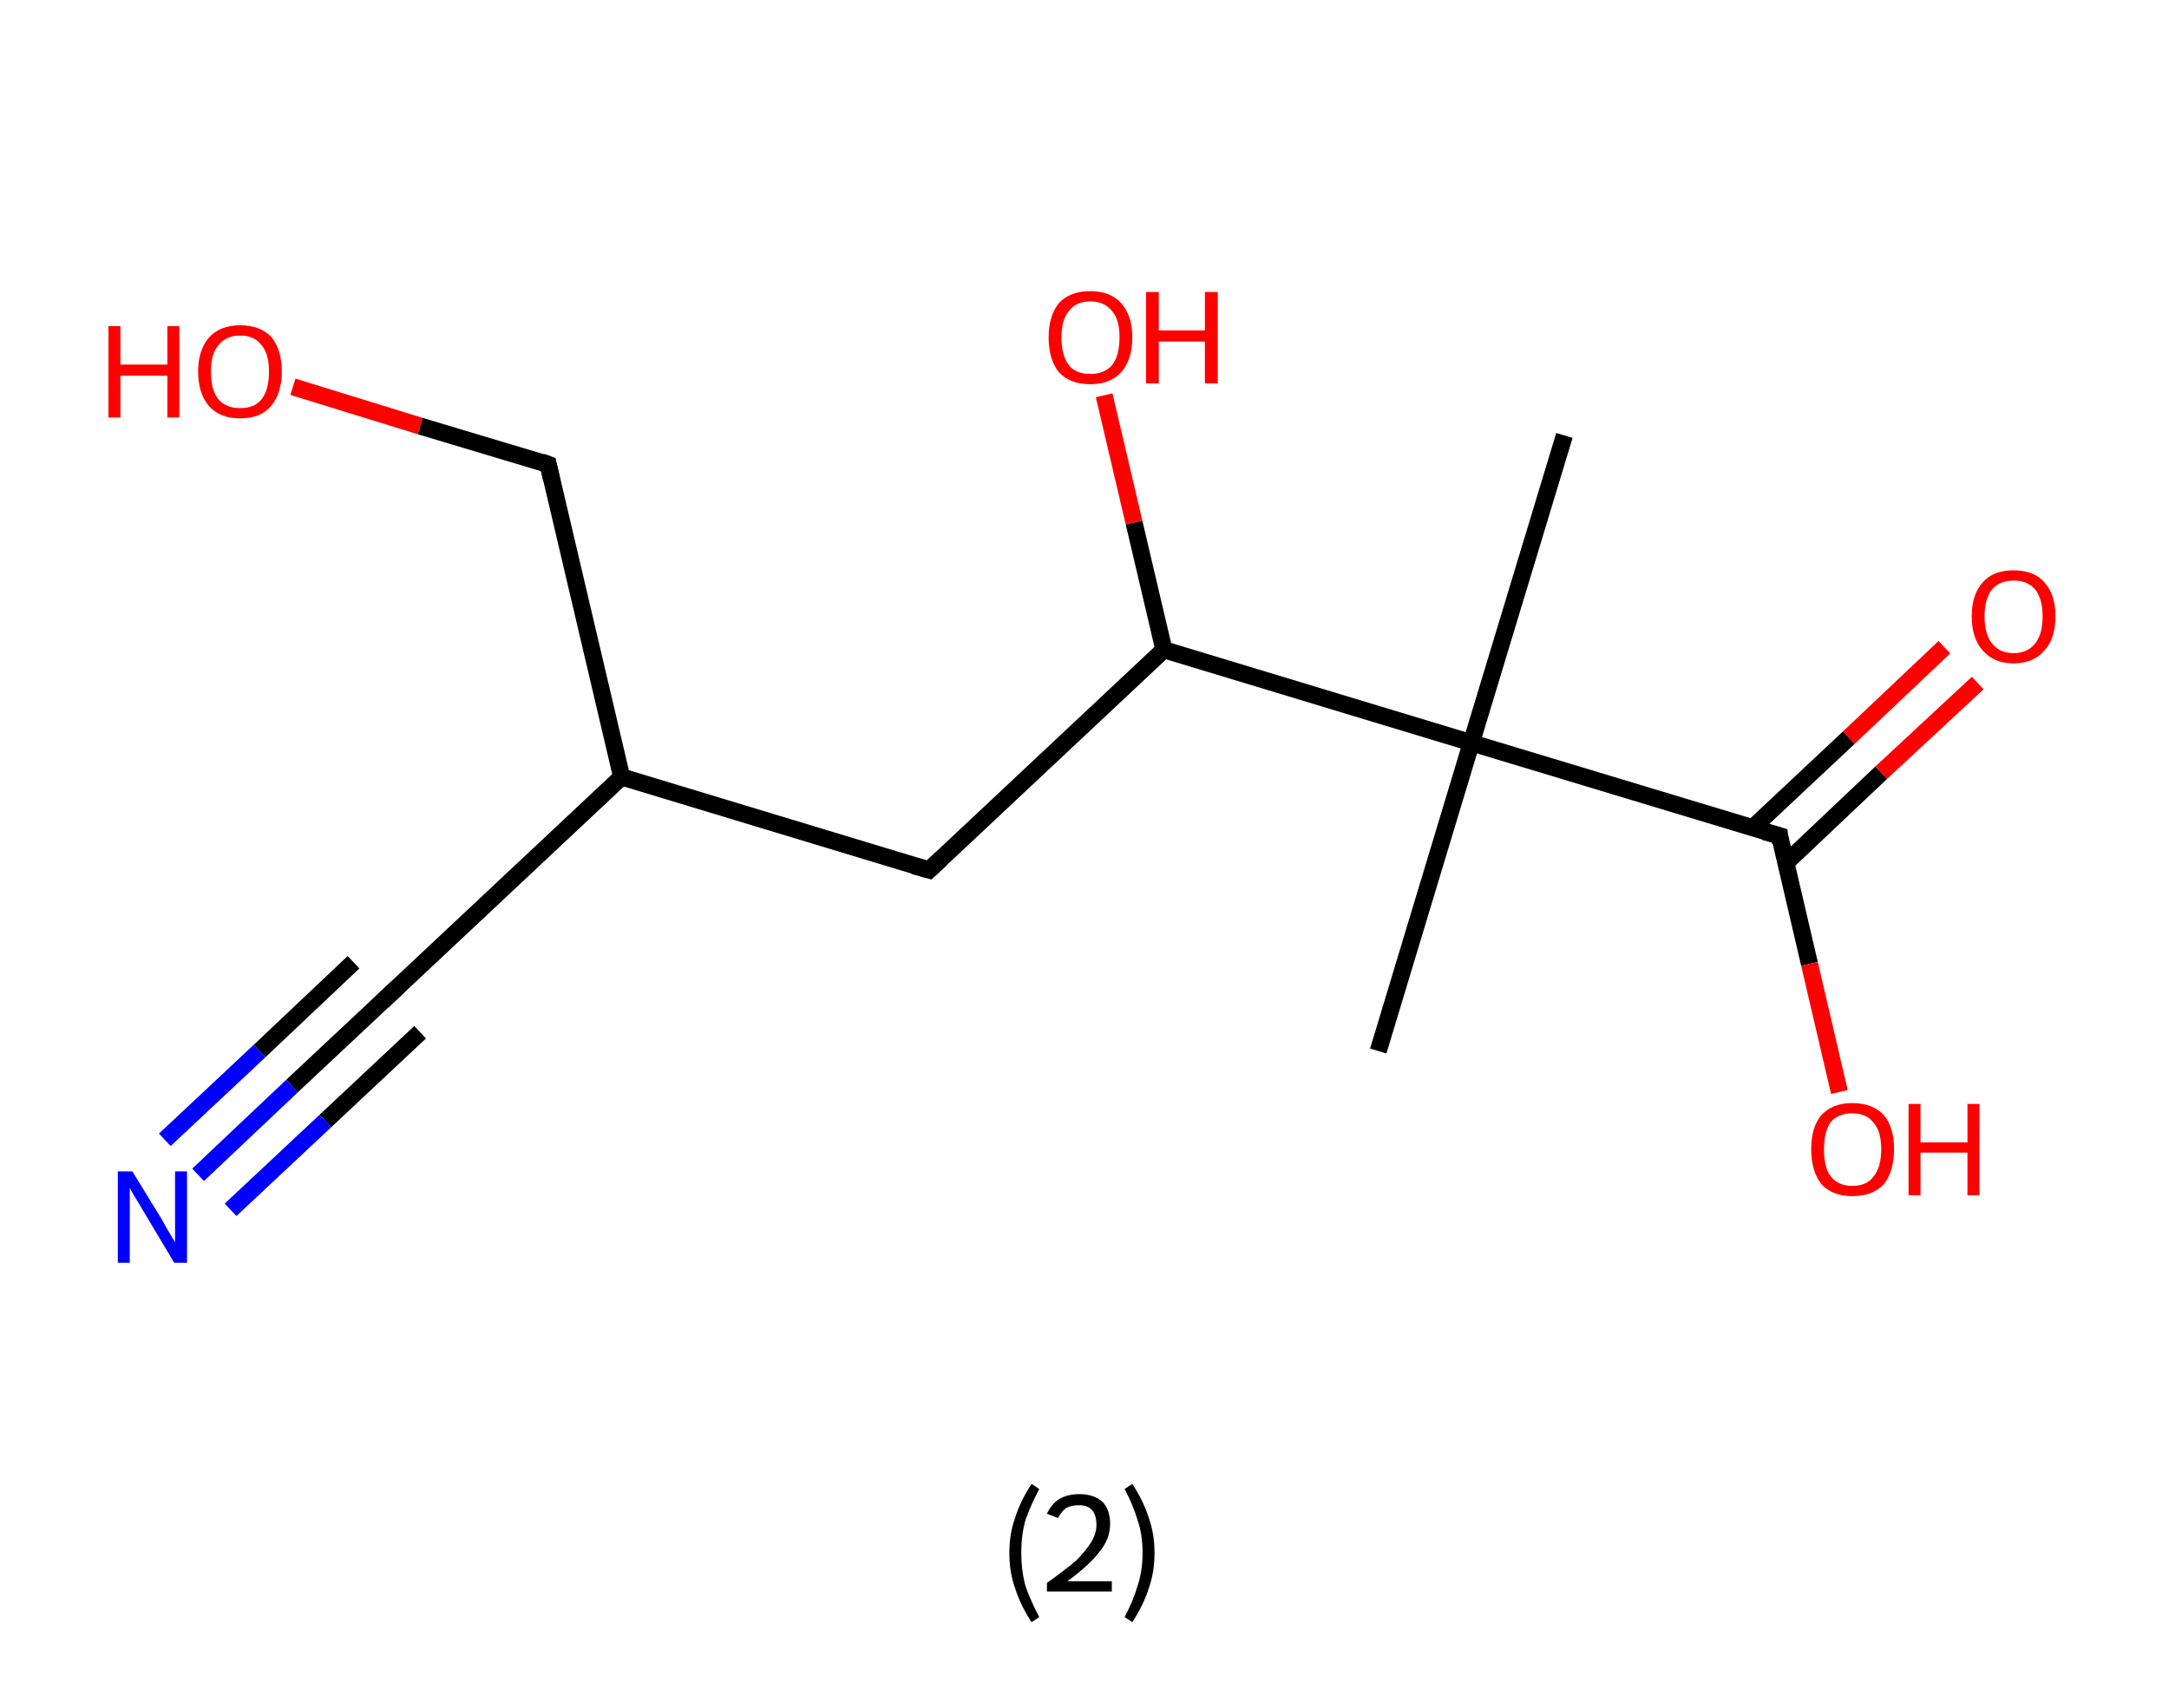<?xml version='1.0' encoding='ASCII' standalone='yes'?>
<svg xmlns="http://www.w3.org/2000/svg" xmlns:rdkit="http://www.rdkit.org/xml" xmlns:xlink="http://www.w3.org/1999/xlink" version="1.1" baseProfile="full" xml:space="preserve" width="254px" height="200px" viewBox="0 0 254 200">
<!-- END OF HEADER -->
<rect style="opacity:1.0;fill:#FFFFFF;stroke:none" width="254.0" height="200.0" x="0.0" y="0.0"> </rect>
<path class="bond-0 atom-0 atom-1" d="M 183.2,51.0 L 172.3,87.0" style="fill:none;fill-rule:evenodd;stroke:#000000;stroke-width:2.0px;stroke-linecap:butt;stroke-linejoin:miter;stroke-opacity:1"/>
<path class="bond-1 atom-1 atom-2" d="M 172.3,87.0 L 161.4,123.1" style="fill:none;fill-rule:evenodd;stroke:#000000;stroke-width:2.0px;stroke-linecap:butt;stroke-linejoin:miter;stroke-opacity:1"/>
<path class="bond-2 atom-1 atom-3" d="M 172.3,87.0 L 208.4,97.9" style="fill:none;fill-rule:evenodd;stroke:#000000;stroke-width:2.0px;stroke-linecap:butt;stroke-linejoin:miter;stroke-opacity:1"/>
<path class="bond-3 atom-3 atom-4" d="M 209.1,101.1 L 220.3,90.5" style="fill:none;fill-rule:evenodd;stroke:#000000;stroke-width:2.0px;stroke-linecap:butt;stroke-linejoin:miter;stroke-opacity:1"/>
<path class="bond-3 atom-3 atom-4" d="M 220.3,90.5 L 231.6,80.0" style="fill:none;fill-rule:evenodd;stroke:#FF0000;stroke-width:2.0px;stroke-linecap:butt;stroke-linejoin:miter;stroke-opacity:1"/>
<path class="bond-3 atom-3 atom-4" d="M 205.2,97.0 L 216.5,86.4" style="fill:none;fill-rule:evenodd;stroke:#000000;stroke-width:2.0px;stroke-linecap:butt;stroke-linejoin:miter;stroke-opacity:1"/>
<path class="bond-3 atom-3 atom-4" d="M 216.5,86.4 L 227.7,75.8" style="fill:none;fill-rule:evenodd;stroke:#FF0000;stroke-width:2.0px;stroke-linecap:butt;stroke-linejoin:miter;stroke-opacity:1"/>
<path class="bond-4 atom-3 atom-5" d="M 208.4,97.9 L 211.9,112.9" style="fill:none;fill-rule:evenodd;stroke:#000000;stroke-width:2.0px;stroke-linecap:butt;stroke-linejoin:miter;stroke-opacity:1"/>
<path class="bond-4 atom-3 atom-5" d="M 211.9,112.9 L 215.4,127.9" style="fill:none;fill-rule:evenodd;stroke:#FF0000;stroke-width:2.0px;stroke-linecap:butt;stroke-linejoin:miter;stroke-opacity:1"/>
<path class="bond-5 atom-1 atom-6" d="M 172.3,87.0 L 136.3,76.1" style="fill:none;fill-rule:evenodd;stroke:#000000;stroke-width:2.0px;stroke-linecap:butt;stroke-linejoin:miter;stroke-opacity:1"/>
<path class="bond-6 atom-6 atom-7" d="M 136.3,76.1 L 132.8,61.2" style="fill:none;fill-rule:evenodd;stroke:#000000;stroke-width:2.0px;stroke-linecap:butt;stroke-linejoin:miter;stroke-opacity:1"/>
<path class="bond-6 atom-6 atom-7" d="M 132.8,61.2 L 129.3,46.3" style="fill:none;fill-rule:evenodd;stroke:#FF0000;stroke-width:2.0px;stroke-linecap:butt;stroke-linejoin:miter;stroke-opacity:1"/>
<path class="bond-7 atom-6 atom-8" d="M 136.3,76.1 L 108.8,101.9" style="fill:none;fill-rule:evenodd;stroke:#000000;stroke-width:2.0px;stroke-linecap:butt;stroke-linejoin:miter;stroke-opacity:1"/>
<path class="bond-8 atom-8 atom-9" d="M 108.8,101.9 L 72.8,91.0" style="fill:none;fill-rule:evenodd;stroke:#000000;stroke-width:2.0px;stroke-linecap:butt;stroke-linejoin:miter;stroke-opacity:1"/>
<path class="bond-9 atom-9 atom-10" d="M 72.8,91.0 L 45.3,116.8" style="fill:none;fill-rule:evenodd;stroke:#000000;stroke-width:2.0px;stroke-linecap:butt;stroke-linejoin:miter;stroke-opacity:1"/>
<path class="bond-10 atom-10 atom-11" d="M 45.3,116.8 L 34.2,127.2" style="fill:none;fill-rule:evenodd;stroke:#000000;stroke-width:2.0px;stroke-linecap:butt;stroke-linejoin:miter;stroke-opacity:1"/>
<path class="bond-10 atom-10 atom-11" d="M 34.2,127.2 L 23.2,137.6" style="fill:none;fill-rule:evenodd;stroke:#0000FF;stroke-width:2.0px;stroke-linecap:butt;stroke-linejoin:miter;stroke-opacity:1"/>
<path class="bond-10 atom-10 atom-11" d="M 49.2,120.9 L 38.1,131.3" style="fill:none;fill-rule:evenodd;stroke:#000000;stroke-width:2.0px;stroke-linecap:butt;stroke-linejoin:miter;stroke-opacity:1"/>
<path class="bond-10 atom-10 atom-11" d="M 38.1,131.3 L 27.0,141.7" style="fill:none;fill-rule:evenodd;stroke:#0000FF;stroke-width:2.0px;stroke-linecap:butt;stroke-linejoin:miter;stroke-opacity:1"/>
<path class="bond-10 atom-10 atom-11" d="M 41.4,112.7 L 30.4,123.1" style="fill:none;fill-rule:evenodd;stroke:#000000;stroke-width:2.0px;stroke-linecap:butt;stroke-linejoin:miter;stroke-opacity:1"/>
<path class="bond-10 atom-10 atom-11" d="M 30.4,123.1 L 19.3,133.5" style="fill:none;fill-rule:evenodd;stroke:#0000FF;stroke-width:2.0px;stroke-linecap:butt;stroke-linejoin:miter;stroke-opacity:1"/>
<path class="bond-11 atom-9 atom-12" d="M 72.8,91.0 L 64.2,54.4" style="fill:none;fill-rule:evenodd;stroke:#000000;stroke-width:2.0px;stroke-linecap:butt;stroke-linejoin:miter;stroke-opacity:1"/>
<path class="bond-12 atom-12 atom-13" d="M 64.2,54.4 L 49.2,49.9" style="fill:none;fill-rule:evenodd;stroke:#000000;stroke-width:2.0px;stroke-linecap:butt;stroke-linejoin:miter;stroke-opacity:1"/>
<path class="bond-12 atom-12 atom-13" d="M 49.2,49.9 L 34.3,45.3" style="fill:none;fill-rule:evenodd;stroke:#FF0000;stroke-width:2.0px;stroke-linecap:butt;stroke-linejoin:miter;stroke-opacity:1"/>
<path d="M 206.6,97.4 L 208.4,97.9 L 208.5,98.7" style="fill:none;stroke:#000000;stroke-width:2.0px;stroke-linecap:butt;stroke-linejoin:miter;stroke-opacity:1;"/>
<path d="M 110.2,100.6 L 108.8,101.9 L 107.0,101.4" style="fill:none;stroke:#000000;stroke-width:2.0px;stroke-linecap:butt;stroke-linejoin:miter;stroke-opacity:1;"/>
<path d="M 46.7,115.5 L 45.3,116.8 L 44.8,117.3" style="fill:none;stroke:#000000;stroke-width:2.0px;stroke-linecap:butt;stroke-linejoin:miter;stroke-opacity:1;"/>
<path d="M 64.6,56.2 L 64.2,54.4 L 63.4,54.1" style="fill:none;stroke:#000000;stroke-width:2.0px;stroke-linecap:butt;stroke-linejoin:miter;stroke-opacity:1;"/>
<path class="atom-4" d="M 230.9 72.2 Q 230.9 69.6, 232.2 68.2 Q 233.4 66.8, 235.8 66.8 Q 238.2 66.8, 239.4 68.2 Q 240.7 69.6, 240.7 72.2 Q 240.7 74.8, 239.4 76.2 Q 238.1 77.7, 235.8 77.7 Q 233.5 77.7, 232.2 76.2 Q 230.9 74.8, 230.9 72.2 M 235.8 76.5 Q 237.4 76.5, 238.3 75.4 Q 239.2 74.3, 239.2 72.2 Q 239.2 70.1, 238.3 69.0 Q 237.4 68.0, 235.8 68.0 Q 234.2 68.0, 233.3 69.0 Q 232.4 70.1, 232.4 72.2 Q 232.4 74.3, 233.3 75.4 Q 234.2 76.5, 235.8 76.5 " fill="#FF0000"/>
<path class="atom-5" d="M 212.1 134.6 Q 212.1 132.0, 213.3 130.6 Q 214.6 129.2, 216.9 129.2 Q 219.3 129.2, 220.6 130.6 Q 221.8 132.0, 221.8 134.6 Q 221.8 137.2, 220.6 138.7 Q 219.3 140.1, 216.9 140.1 Q 214.6 140.1, 213.3 138.7 Q 212.1 137.2, 212.1 134.6 M 216.9 138.9 Q 218.6 138.9, 219.4 137.8 Q 220.3 136.7, 220.3 134.6 Q 220.3 132.5, 219.4 131.5 Q 218.6 130.4, 216.9 130.4 Q 215.3 130.4, 214.4 131.4 Q 213.6 132.5, 213.6 134.6 Q 213.6 136.8, 214.4 137.8 Q 215.3 138.9, 216.9 138.9 " fill="#FF0000"/>
<path class="atom-5" d="M 223.5 129.3 L 224.9 129.3 L 224.9 133.8 L 230.4 133.8 L 230.4 129.3 L 231.8 129.3 L 231.8 140.0 L 230.4 140.0 L 230.4 135.0 L 224.9 135.0 L 224.9 140.0 L 223.5 140.0 L 223.5 129.3 " fill="#FF0000"/>
<path class="atom-7" d="M 122.8 39.5 Q 122.8 37.0, 124.0 35.5 Q 125.3 34.1, 127.7 34.1 Q 130.0 34.1, 131.3 35.5 Q 132.6 37.0, 132.6 39.5 Q 132.6 42.1, 131.3 43.6 Q 130.0 45.0, 127.7 45.0 Q 125.3 45.0, 124.0 43.6 Q 122.8 42.1, 122.8 39.5 M 127.7 43.8 Q 129.3 43.8, 130.2 42.8 Q 131.1 41.7, 131.1 39.5 Q 131.1 37.4, 130.2 36.4 Q 129.3 35.3, 127.7 35.3 Q 126.0 35.3, 125.2 36.4 Q 124.3 37.4, 124.3 39.5 Q 124.3 41.7, 125.2 42.8 Q 126.0 43.8, 127.7 43.8 " fill="#FF0000"/>
<path class="atom-7" d="M 134.2 34.2 L 135.7 34.2 L 135.7 38.7 L 141.1 38.7 L 141.1 34.2 L 142.6 34.2 L 142.6 44.9 L 141.1 44.9 L 141.1 40.0 L 135.7 40.0 L 135.7 44.9 L 134.2 44.9 L 134.2 34.2 " fill="#FF0000"/>
<path class="atom-11" d="M 15.5 137.2 L 19.0 142.9 Q 19.3 143.5, 19.9 144.5 Q 20.5 145.5, 20.5 145.5 L 20.5 137.2 L 21.9 137.2 L 21.9 147.9 L 20.4 147.9 L 16.7 141.7 Q 16.3 141.0, 15.8 140.2 Q 15.3 139.4, 15.2 139.1 L 15.2 147.9 L 13.8 147.9 L 13.8 137.2 L 15.5 137.2 " fill="#0000FF"/>
<path class="atom-13" d="M 12.7 38.2 L 14.1 38.2 L 14.1 42.7 L 19.6 42.7 L 19.6 38.2 L 21.0 38.2 L 21.0 48.9 L 19.6 48.9 L 19.6 44.0 L 14.1 44.0 L 14.1 48.9 L 12.7 48.9 L 12.7 38.2 " fill="#FF0000"/>
<path class="atom-13" d="M 23.2 43.5 Q 23.2 41.0, 24.5 39.5 Q 25.8 38.1, 28.1 38.1 Q 30.5 38.1, 31.8 39.5 Q 33.0 41.0, 33.0 43.5 Q 33.0 46.1, 31.7 47.6 Q 30.5 49.0, 28.1 49.0 Q 25.8 49.0, 24.5 47.6 Q 23.2 46.1, 23.2 43.5 M 28.1 47.8 Q 29.8 47.8, 30.6 46.8 Q 31.5 45.7, 31.5 43.5 Q 31.5 41.4, 30.6 40.4 Q 29.8 39.3, 28.1 39.3 Q 26.5 39.3, 25.6 40.4 Q 24.7 41.4, 24.7 43.5 Q 24.7 45.7, 25.6 46.8 Q 26.5 47.8, 28.1 47.8 " fill="#FF0000"/>
<path class="legend" d="M 118.2 181.9 Q 118.2 179.6, 118.9 177.7 Q 119.5 175.8, 120.8 173.8 L 121.7 174.4 Q 120.7 176.3, 120.1 178.0 Q 119.6 179.7, 119.6 181.9 Q 119.6 184.0, 120.1 185.8 Q 120.7 187.5, 121.7 189.4 L 120.8 190.0 Q 119.5 188.0, 118.9 186.1 Q 118.2 184.2, 118.2 181.9 " fill="#000000"/>
<path class="legend" d="M 122.6 177.3 Q 123.1 176.2, 124.0 175.6 Q 125.0 175.0, 126.4 175.0 Q 128.1 175.0, 129.1 175.9 Q 130.0 176.8, 130.0 178.5 Q 130.0 180.2, 128.8 181.7 Q 127.6 183.3, 125.0 185.2 L 130.2 185.2 L 130.2 186.4 L 122.6 186.4 L 122.6 185.4 Q 124.7 183.9, 126.0 182.8 Q 127.2 181.6, 127.8 180.6 Q 128.4 179.6, 128.4 178.6 Q 128.4 177.5, 127.9 176.9 Q 127.4 176.3, 126.4 176.3 Q 125.5 176.3, 124.9 176.6 Q 124.3 177.0, 123.9 177.8 L 122.6 177.3 " fill="#000000"/>
<path class="legend" d="M 135.2 181.9 Q 135.2 184.2, 134.5 186.1 Q 133.9 188.0, 132.6 190.0 L 131.7 189.4 Q 132.7 187.5, 133.2 185.8 Q 133.8 184.0, 133.8 181.9 Q 133.8 179.7, 133.2 178.0 Q 132.7 176.3, 131.7 174.4 L 132.6 173.8 Q 133.9 175.8, 134.5 177.7 Q 135.2 179.6, 135.2 181.9 " fill="#000000"/>
</svg>
